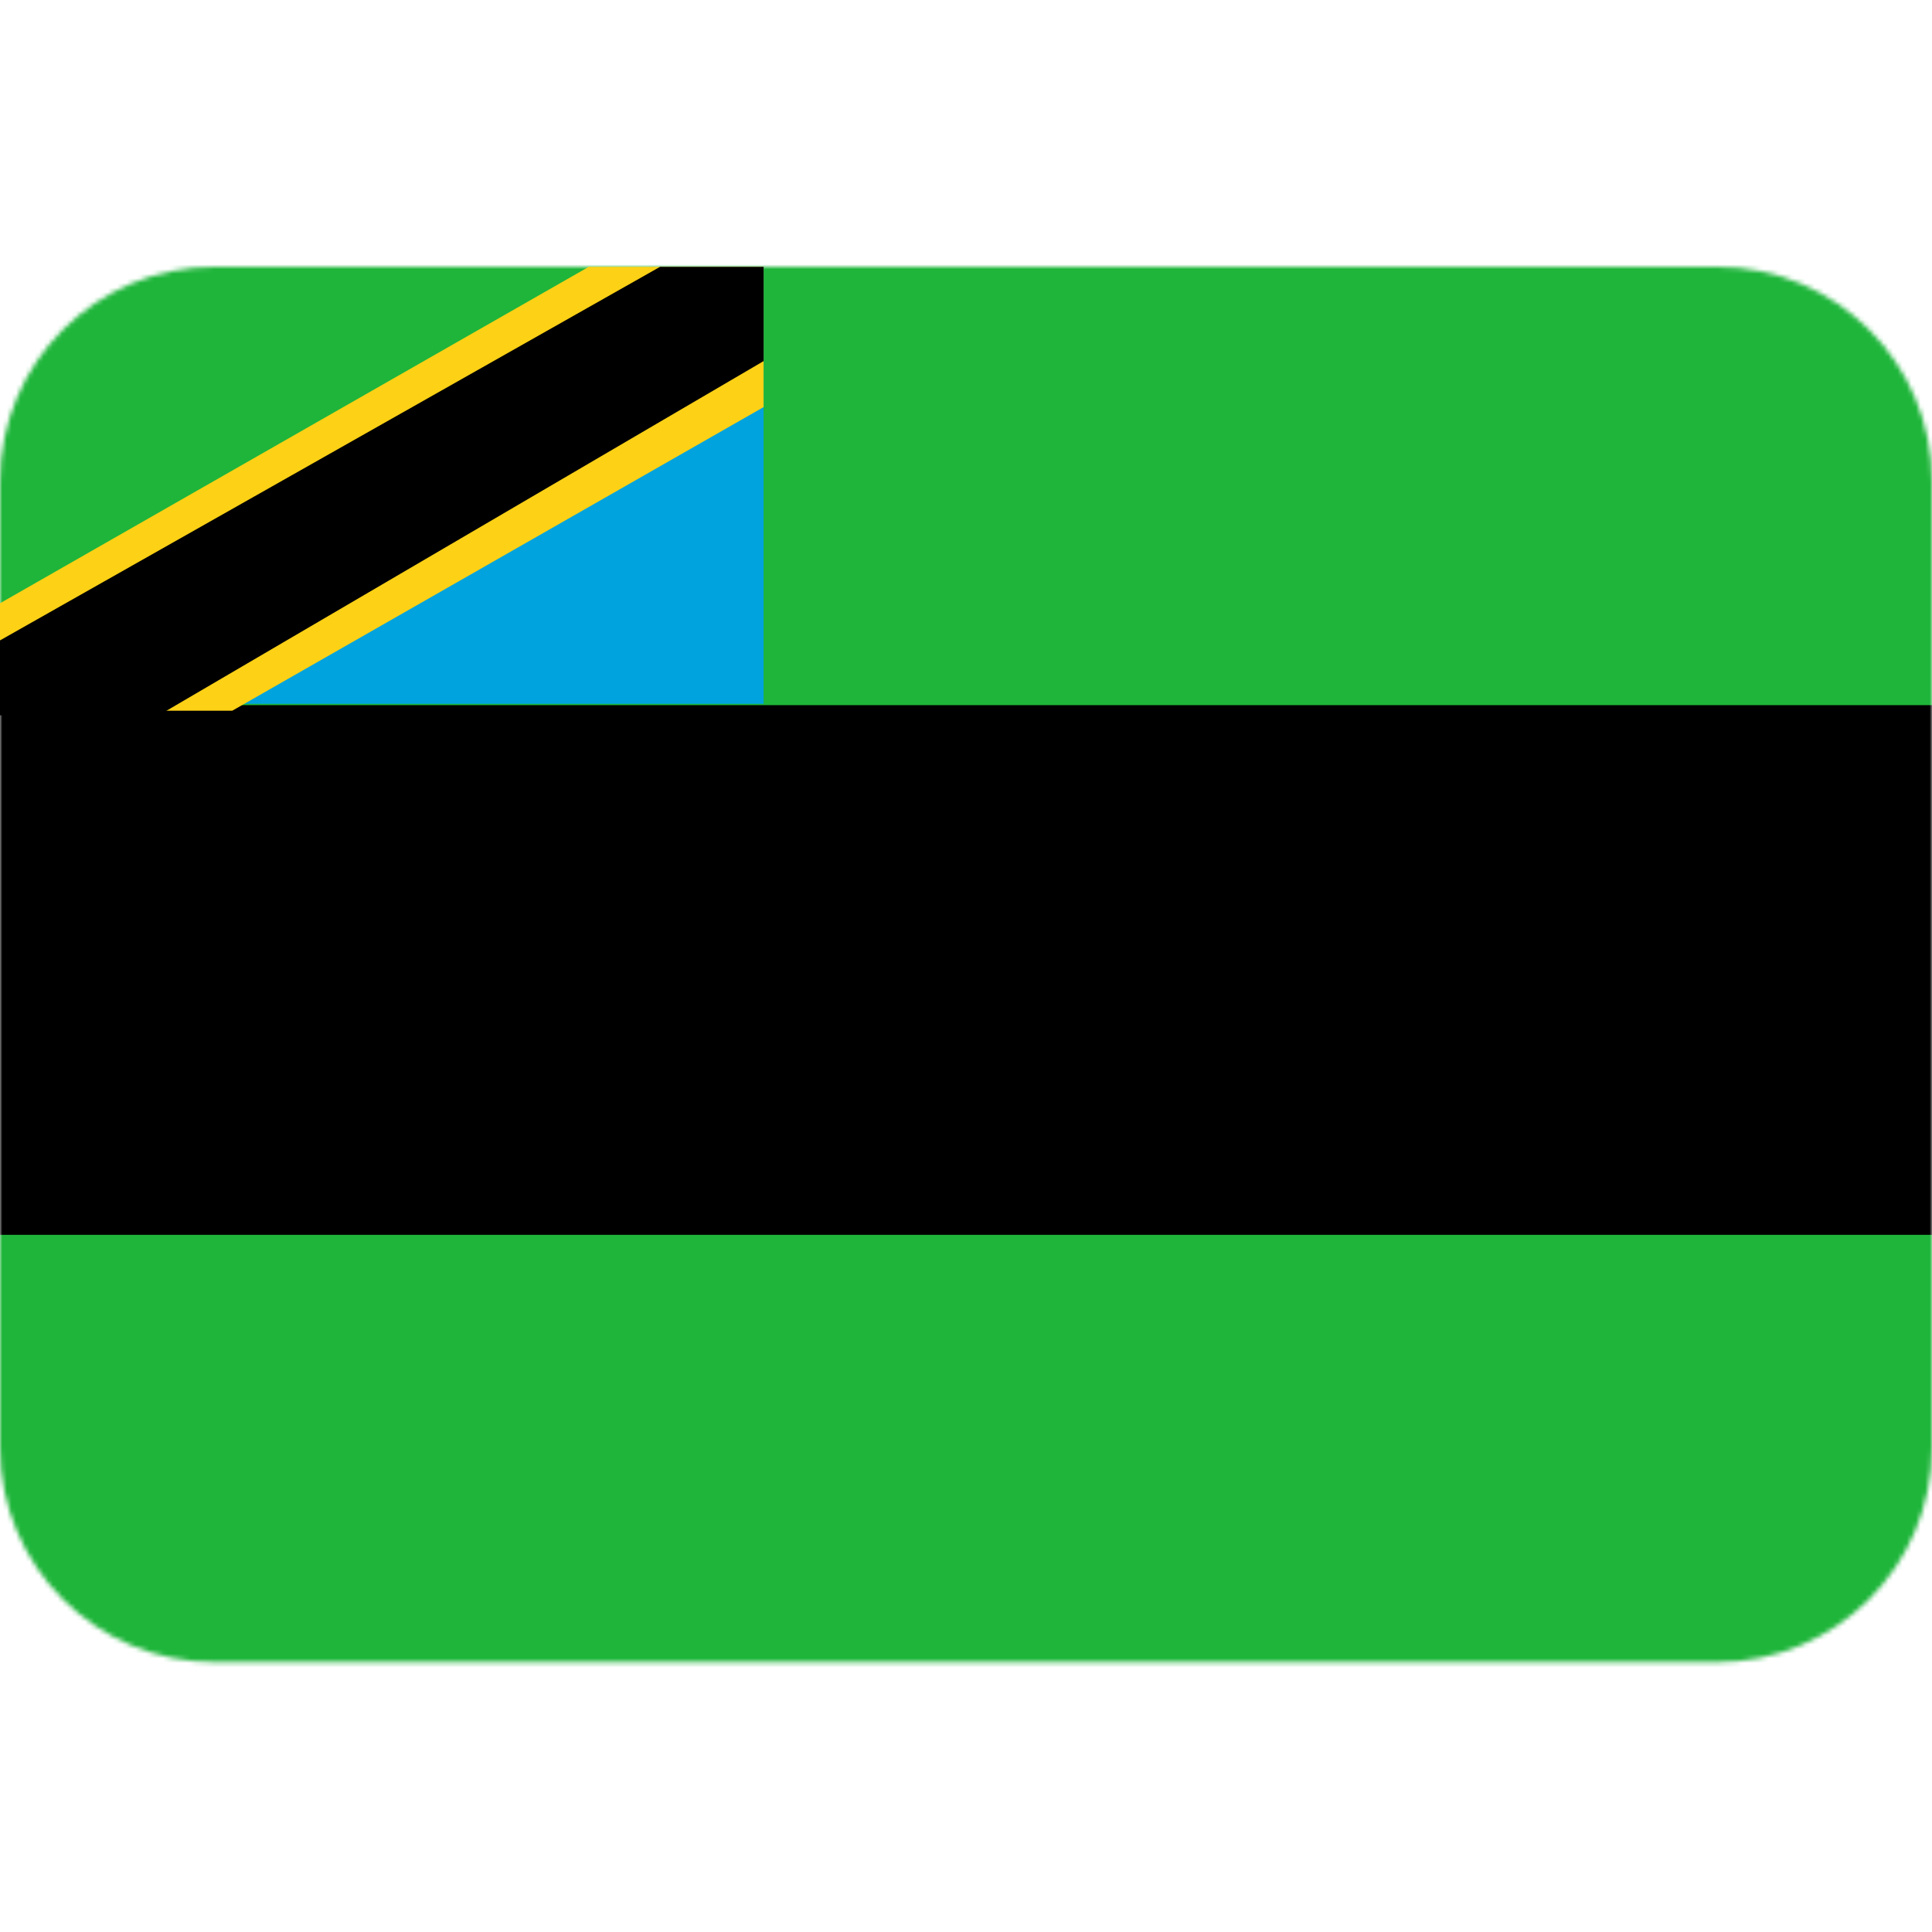 <svg xmlns="http://www.w3.org/2000/svg" width="420" height="420" fill="none"><g clip-path="url(#clip0_356_176)"><mask id="mask0_356_176" width="420" height="304" x="0" y="58" maskUnits="userSpaceOnUse" style="mask-type:alpha"><path fill="#D9D9D9" d="M373.333 58H46.667C20.895 58 0 78.895 0 104.667v210c0 25.772 20.895 46.667 46.667 46.667h326.666c25.772 0 46.667-20.895 46.667-46.667v-210C420 78.895 399.105 58 373.333 58Z"/></mask><g mask="url(#mask0_356_176)"><path fill="#1EB53A" d="M0 37h420v346.599H0"/><path fill="#000" d="M0 153.293h420v115.153H0"/></g><path fill="#00A3DD" d="M0 153h166V58"/><path fill="#FCD116" d="M-1.5 132 128 58h38v30.5l-115.5 66h-52V132Z"/><path fill="#000" d="M-.5 139.5 143.499 58h22.5v20.5L34.5 155.5h-35v-16Z"/></g><defs><clipPath id="clip0_356_176"><path fill="#fff" d="M0 0h420v420H0z"/></clipPath></defs></svg>